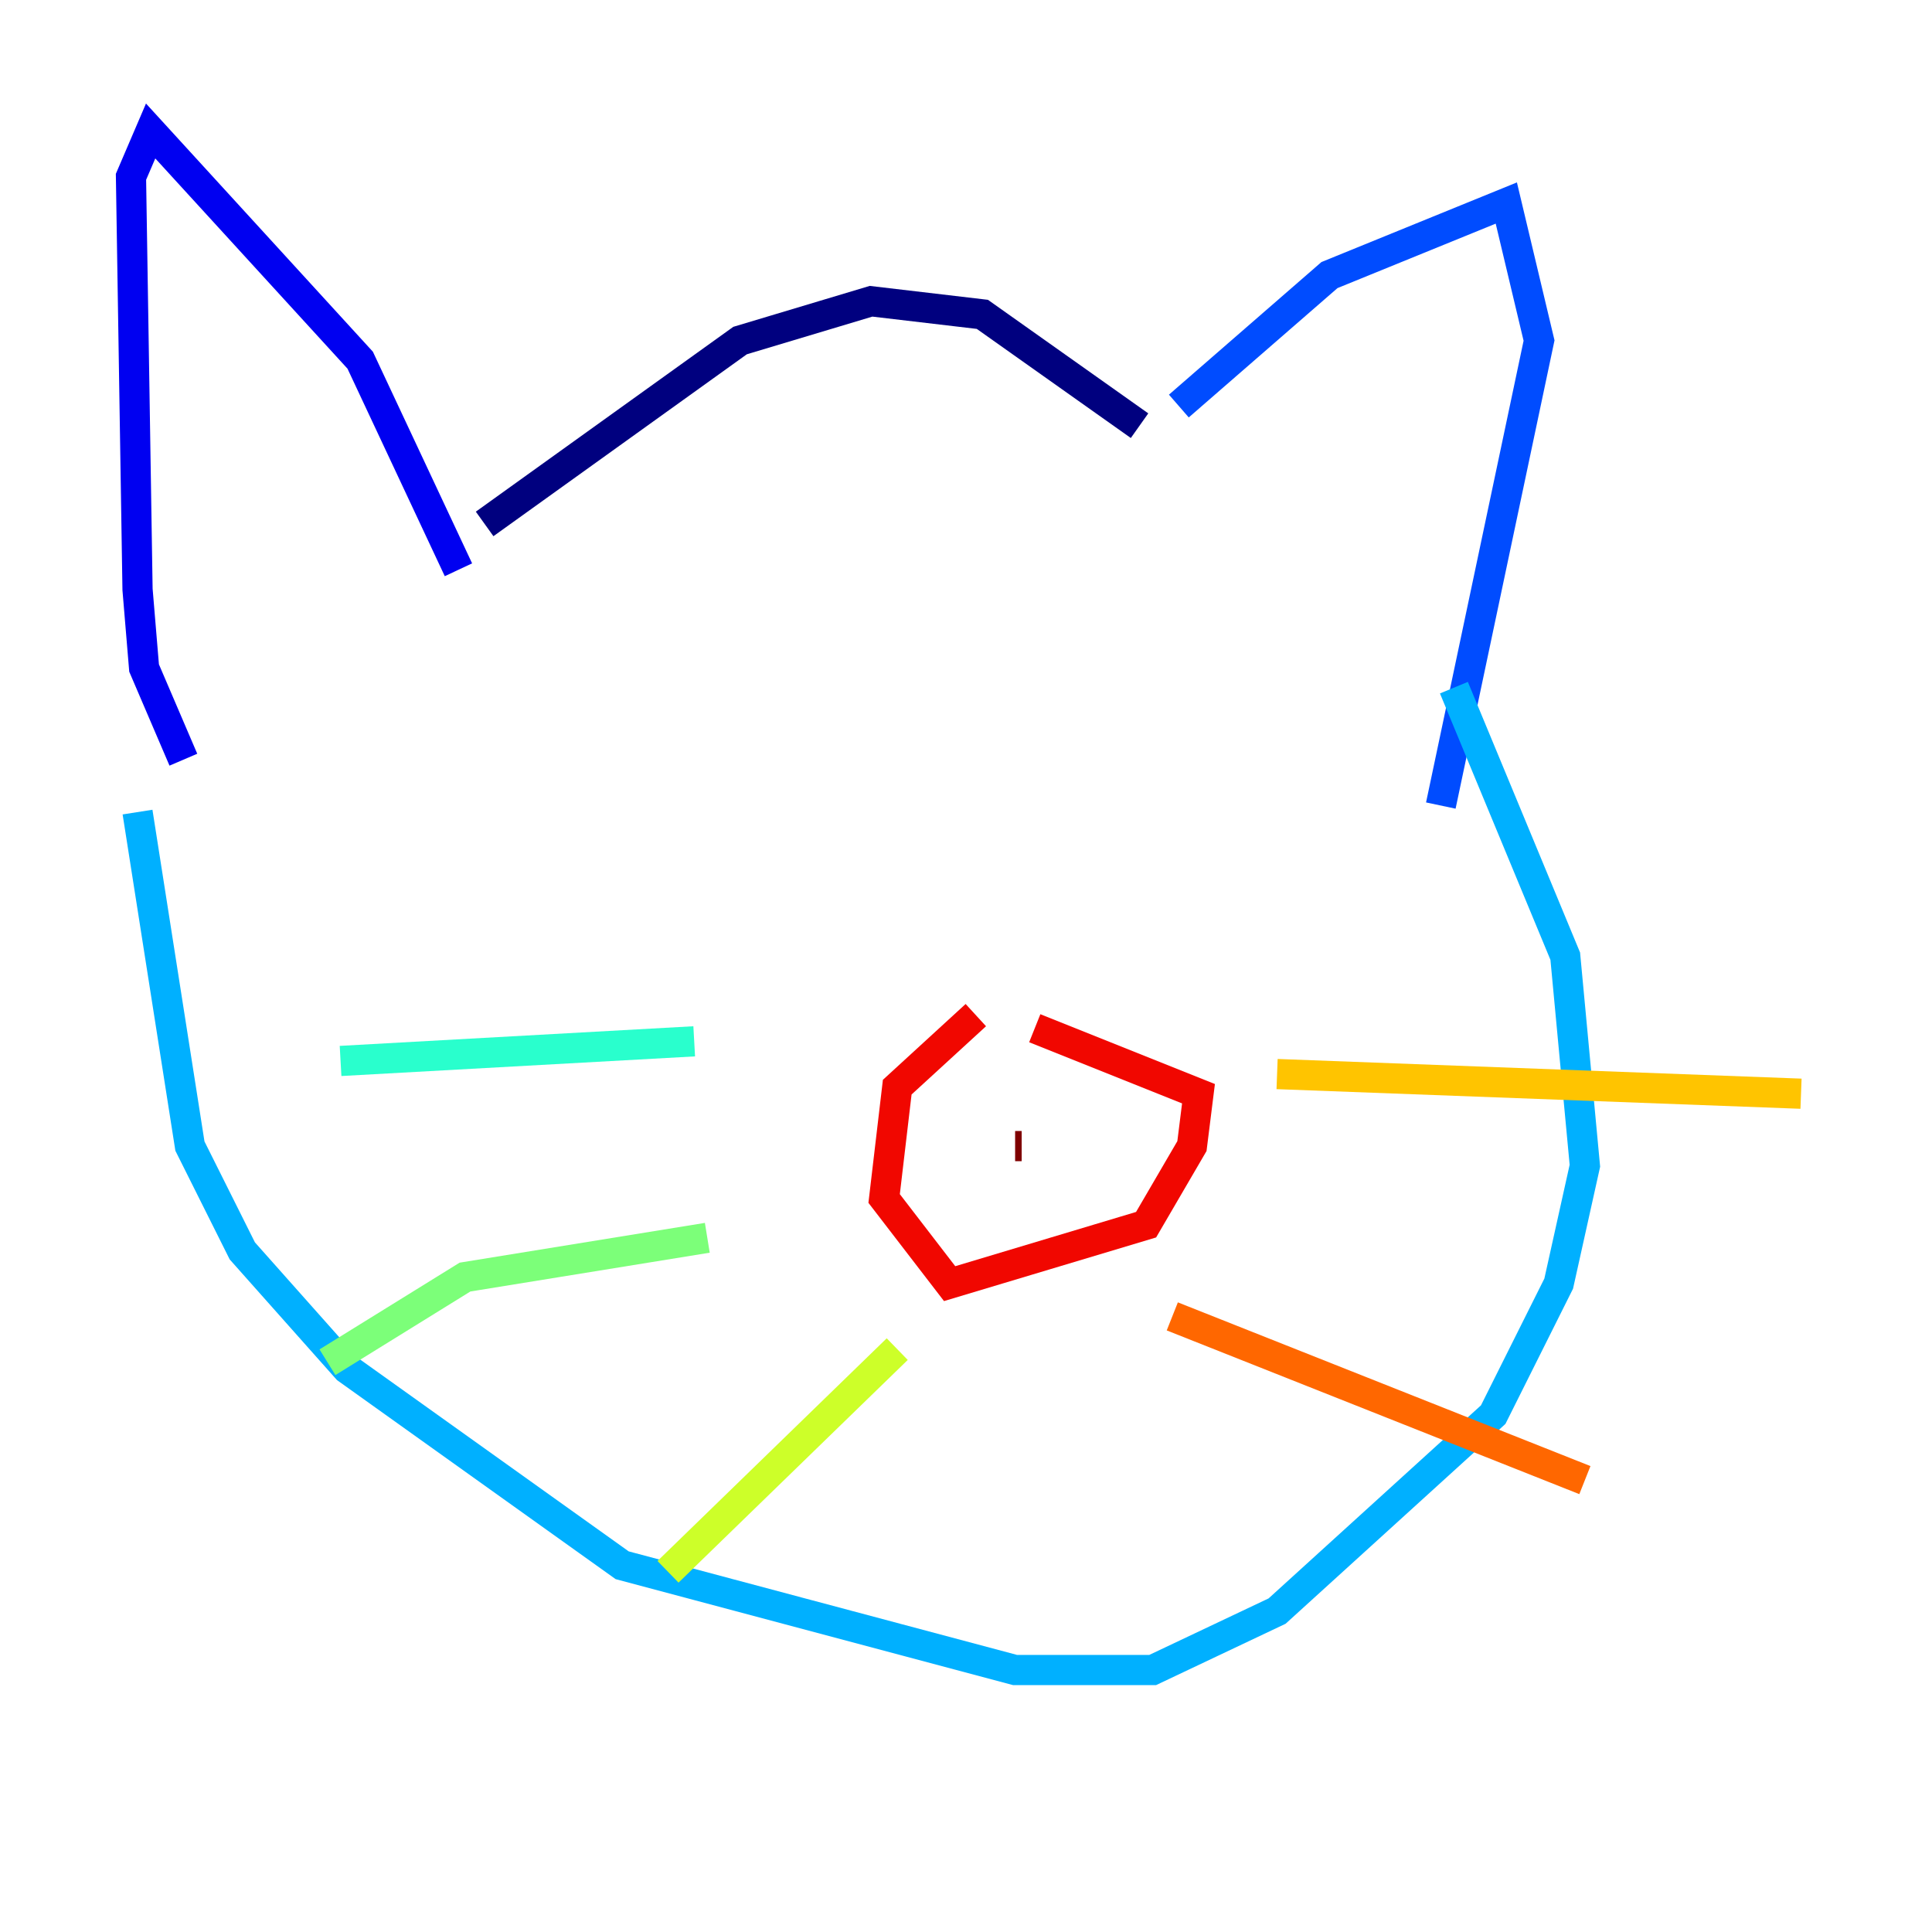 <?xml version="1.0" encoding="utf-8" ?>
<svg baseProfile="tiny" height="128" version="1.2" viewBox="0,0,128,128" width="128" xmlns="http://www.w3.org/2000/svg" xmlns:ev="http://www.w3.org/2001/xml-events" xmlns:xlink="http://www.w3.org/1999/xlink"><defs /><polyline fill="none" points="32.108,34.712 49.031,22.563 57.709,19.959 65.085,20.827 75.498,28.203" stroke="#00007f" stroke-width="2" /><polyline fill="none" points="30.373,37.749 23.864,23.864 9.98,8.678 8.678,11.715 9.112,39.051 9.546,44.258 12.149,50.332" stroke="#0000f1" stroke-width="2" /><polyline fill="none" points="78.102,26.902 88.081,18.224 99.797,13.451 101.966,22.563 95.458,53.37" stroke="#004cff" stroke-width="2" /><polyline fill="none" points="9.112,53.803 12.583,75.932 16.054,82.875 22.997,90.685 41.22,103.702 67.254,110.644 76.366,110.644 84.61,106.739 98.929,93.722 103.268,85.044 105.003,77.234 103.702,63.349 96.325,45.559" stroke="#00b0ff" stroke-width="2" /><polyline fill="none" points="45.993,68.99 22.563,70.291" stroke="#29ffcd" stroke-width="2" /><polyline fill="none" points="46.861,82.007 30.807,84.61 21.695,90.251" stroke="#7cff79" stroke-width="2" /><polyline fill="none" points="59.444,89.383 44.258,104.136" stroke="#cdff29" stroke-width="2" /><polyline fill="none" points="84.61,71.159 119.322,72.461" stroke="#ffc400" stroke-width="2" /><polyline fill="none" points="77.668,87.214 105.003,98.061" stroke="#ff6700" stroke-width="2" /><polyline fill="none" points="64.651,67.254 59.444,72.027 58.576,79.403 62.915,85.044 75.932,81.139 78.969,75.932 79.403,72.461 68.556,68.122" stroke="#f10700" stroke-width="2" /><polyline fill="none" points="67.254,75.932 67.688,75.932" stroke="#7f0000" stroke-width="2" /></svg>